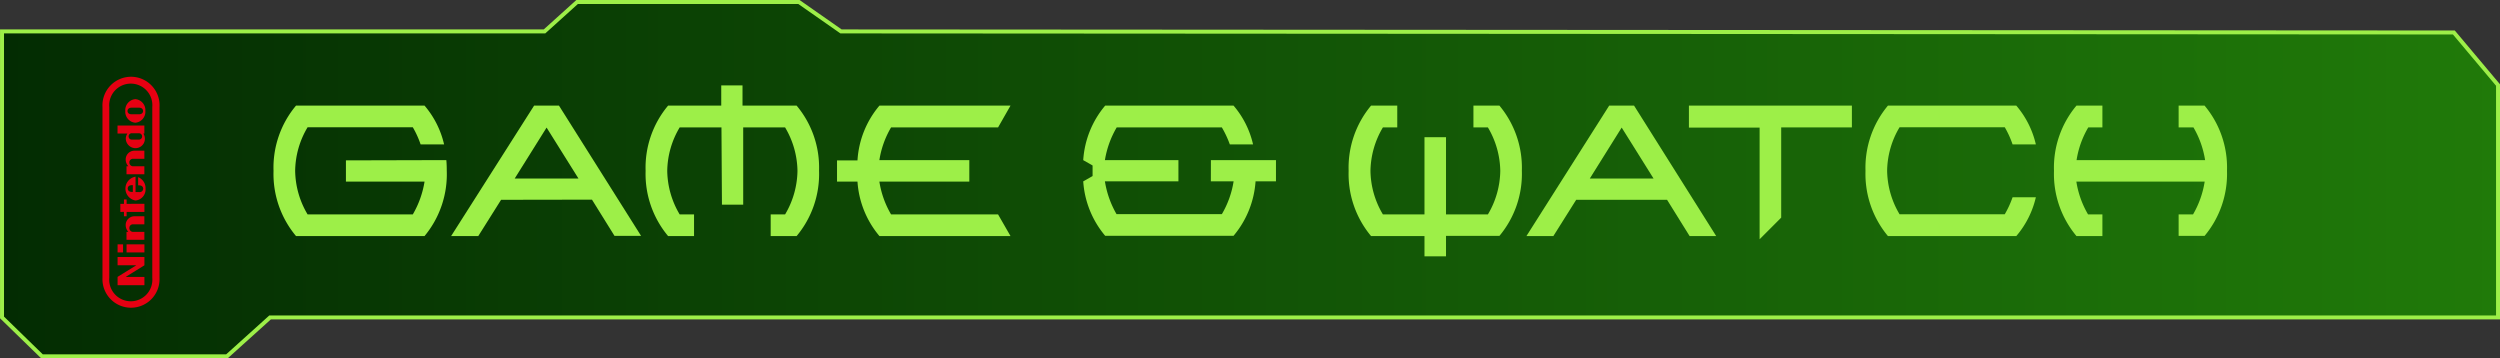 <svg xmlns="http://www.w3.org/2000/svg" xmlns:xlink="http://www.w3.org/1999/xlink" viewBox="0 0 470.33 67.41"><rect x="0" y="0" width="470.33" height="67.41" fill="#333333" stroke="none"/><defs><style>.a0d61d8a-de60-4b64-8253-583259ab1fb9{stroke:#9def48;stroke-miterlimit:10;stroke-width:0.75px;fill:url(#a7a60ed5-e802-4f6c-918c-7a379e7b5a6f);}.be899573-01b7-43a4-b81a-24ee52f639cf{fill:#9def48;}.b1c608a4-34f6-40c6-8d64-ad381485e48a{fill:#e60012;}.b2ef5b26-cfd1-4f23-81e0-6cdaa0bdaee9{fill:#fff;}</style><linearGradient id="a7a60ed5-e802-4f6c-918c-7a379e7b5a6f" x1="0.38" y1="33.7" x2="469.96" y2="33.7" gradientUnits="userSpaceOnUse"><stop offset="0" stop-color="#032c02"/><stop offset="1" stop-color="#207a09"/></linearGradient></defs><g id="ad01db26-c7d8-4335-b649-fdd5fc3f827b" data-name="texte"><polygon class="a0d61d8a-de60-4b64-8253-583259ab1fb9" points="0.38 5.91 102.44 5.91 108.57 0.38 150.31 0.38 158.22 5.91 461.65 6.11 469.96 16 469.96 59.72 50.81 59.72 42.7 67.03 7.89 67.03 0.38 59.72 0.38 5.91"/><path class="be899573-01b7-43a4-b81a-24ee52f639cf" d="M84.1,30.25c.06.66.08,1.34.08,2A18.18,18.18,0,0,1,80,44.54H55.82a18.19,18.19,0,0,1-4.23-12.26A18.14,18.14,0,0,1,55.82,20H80a17.13,17.13,0,0,1,3.68,7.3H79.26a17.47,17.47,0,0,0-1.47-3.23H58a16.32,16.32,0,0,0-2.34,8.18A16.38,16.38,0,0,0,58,40.47H77.79A17.83,17.83,0,0,0,80,34.3H65.21v-4Z" transform="translate(-0.13 -0.13)"/><path class="be899573-01b7-43a4-b81a-24ee52f639cf" d="M94.4,37.72l-4.29,6.82H85L100.61,20h4.68l15.45,24.51h-5l-4.24-6.82Zm14.56-4-6-9.59-6,9.59Z" transform="translate(-0.13 -0.13)"/><path class="be899573-01b7-43a4-b81a-24ee52f639cf" d="M135.86,24.1H128a16.32,16.32,0,0,0-2.34,8.18A16.38,16.38,0,0,0,128,40.47h2.7v4.07h-4.88a18.19,18.19,0,0,1-4.23-12.26A18.14,18.14,0,0,1,125.82,20h10V16.19h4V20H150a18.13,18.13,0,0,1,4.22,12.25A18.18,18.18,0,0,1,150,44.54h-4.88V40.47h2.71a16.47,16.47,0,0,0,2.33-8.19,16.41,16.41,0,0,0-2.33-8.18h-7.88V38.63h-4Z" transform="translate(-0.13 -0.13)"/><path class="be899573-01b7-43a4-b81a-24ee52f639cf" d="M182.49,34.3H165.57a17.46,17.46,0,0,0,2.2,6.17H187.9l2.34,4.07H165.58a17.67,17.67,0,0,1-4.13-10.24H157.6v-4h3.85A17.59,17.59,0,0,1,165.58,20h24.66L187.9,24.1H167.77a17.3,17.3,0,0,0-2.2,6.15h16.92Z" transform="translate(-0.13 -0.13)"/><path class="be899573-01b7-43a4-b81a-24ee52f639cf" d="M227.94,30.25h12.24v4h-3.84a17.75,17.75,0,0,1-4.14,10.24H208.05a17.67,17.67,0,0,1-4.13-10.24l1.76-1V31.26l-1.76-1A17.62,17.62,0,0,1,208.05,20H232.2a17,17,0,0,1,3.67,7.3H231.5A19,19,0,0,0,230,24.1H210.22A17.67,17.67,0,0,0,208,30.25h13.83v4H208a17.83,17.83,0,0,0,2.19,6.17H230a17.49,17.49,0,0,0,2.21-6.17h-4.28Z" transform="translate(-0.13 -0.13)"/><path class="be899573-01b7-43a4-b81a-24ee52f639cf" d="M268.12,40.47V25.94h4.05V40.47h7.88a16.41,16.41,0,0,0,2.33-8.19,16.46,16.46,0,0,0-2.33-8.18h-2.72V20h4.89a18.22,18.22,0,0,1,4.22,12.25,18.19,18.19,0,0,1-4.22,12.26H272.17v3.84h-4.05V44.54H258.07a18.19,18.19,0,0,1-4.22-12.26A18.22,18.22,0,0,1,258.07,20H263V24.1h-2.7a16.37,16.37,0,0,0-2.34,8.18,16.33,16.33,0,0,0,2.34,8.19Z" transform="translate(-0.13 -0.13)"/><path class="be899573-01b7-43a4-b81a-24ee52f639cf" d="M296.66,37.72l-4.29,6.82H287.3L302.87,20h4.68L323,44.54h-5l-4.24-6.82Zm14.56-4-6-9.59-6,9.59Z" transform="translate(-0.13 -0.13)"/><path class="be899573-01b7-43a4-b81a-24ee52f639cf" d="M335.23,41.07l-4.06,4.07v-21h-13.3V20h30.66V24.1h-13.3Z" transform="translate(-0.13 -0.13)"/><path class="be899573-01b7-43a4-b81a-24ee52f639cf" d="M378.76,37.24h4.38a17.13,17.13,0,0,1-3.68,7.3H355.31a18.23,18.23,0,0,1-4.22-12.26A18.22,18.22,0,0,1,355.31,20h24.15a17.13,17.13,0,0,1,3.68,7.3h-4.38a17.47,17.47,0,0,0-1.47-3.23H357.5a16.32,16.32,0,0,0-2.34,8.18,16.38,16.38,0,0,0,2.34,8.19h19.79A18.09,18.09,0,0,0,378.76,37.24Z" transform="translate(-0.13 -0.13)"/><path class="be899573-01b7-43a4-b81a-24ee52f639cf" d="M390.76,34.3a17.46,17.46,0,0,0,2.2,6.17h2.7v4.07h-4.88a18.19,18.19,0,0,1-4.23-12.26A18.14,18.14,0,0,1,390.78,20h4.88V24.1H393a17.3,17.3,0,0,0-2.2,6.15h24.18a17.47,17.47,0,0,0-2.19-6.15H410V20h4.88a18.13,18.13,0,0,1,4.22,12.25,18.18,18.18,0,0,1-4.22,12.26H410V40.47h2.71a17.63,17.63,0,0,0,2.19-6.17Z" transform="translate(-0.13 -0.13)"/></g><g id="a26477a4-1831-4527-881d-6dbff2f49621" data-name="nintendo"><path class="b1c608a4-34f6-40c6-8d64-ad381485e48a" d="M25.59,23.22A2.08,2.08,0,0,0,27.48,21a2.08,2.08,0,0,0-1.89-2.22A2.08,2.08,0,0,0,23.7,21,2.08,2.08,0,0,0,25.59,23.22Zm-.72-2.83H26.3c.53,0,.75.32.75.62s-.22.62-.75.62H24.87c-.53,0-.75-.32-.75-.62S24.34,20.39,24.87,20.39Z" transform="translate(-0.13 -0.13)"/><path class="b1c608a4-34f6-40c6-8d64-ad381485e48a" d="M23.8,26.07A1.82,1.82,0,0,0,25.56,28a1.77,1.77,0,0,0,1.66-1,1.84,1.84,0,0,0-.12-1.75h.19v-1.5H22.24v1.5H24.1A2,2,0,0,0,23.8,26.07ZM25,25.2h1.19a.6.6,0,1,1,0,1.19H25a.6.6,0,1,1,0-1.19Z" transform="translate(-0.13 -0.13)"/><polygon class="b2ef5b26-cfd1-4f23-81e0-6cdaa0bdaee9" points="39.05 19.13 39.05 19.13 39.05 19.13 39.05 19.13"/><polygon class="b1c608a4-34f6-40c6-8d64-ad381485e48a" points="23.82 38.35 23.82 37.52 23.32 37.52 23.32 38.35 22.64 38.35 22.64 39.87 23.32 39.86 23.32 40.69 23.82 40.69 23.82 39.87 27.17 39.87 27.17 38.34 23.82 38.35"/><path class="b1c608a4-34f6-40c6-8d64-ad381485e48a" d="M26.12,33.46V35h.2c.61,0,.75.41.75.63a.66.66,0,0,1-.75.64h-.69V33.37a2.27,2.27,0,0,0,0,4.48,2.08,2.08,0,0,0,1.88-2.24A2.21,2.21,0,0,0,26.12,33.46Zm-1,2.77a1.13,1.13,0,0,1-.65-.1.6.6,0,0,1-.31-.53h0a.6.6,0,0,1,.31-.53,1.22,1.22,0,0,1,.65-.1Z" transform="translate(-0.13 -0.13)"/><rect class="b1c608a4-34f6-40c6-8d64-ad381485e48a" x="23.81" y="45.97" width="3.36" height="1.52"/><path class="b1c608a4-34f6-40c6-8d64-ad381485e48a" d="M25.08,30h2.21V28.48H25.46a1.64,1.64,0,0,0-1.68,1.72h0a1.84,1.84,0,0,0,.5,1.21h-.35v1.5h3.36v-1.5H25.08a.7.7,0,0,1-.61-.72A.67.67,0,0,1,25.08,30Z" transform="translate(-0.13 -0.13)"/><path class="b1c608a4-34f6-40c6-8d64-ad381485e48a" d="M24.78,14.57a5.39,5.39,0,0,0-5.37,5.69V52.42a5.37,5.37,0,1,0,10.73,0V20.26A5.38,5.38,0,0,0,24.78,14.57Zm4,37.83a4.06,4.06,0,1,1-8.09,0V20.27a4.06,4.06,0,1,1,8.09,0Z" transform="translate(-0.13 -0.13)"/><path class="b1c608a4-34f6-40c6-8d64-ad381485e48a" d="M25.08,42.33h2.21V40.82H25.46a1.64,1.64,0,0,0-1.68,1.72h0a1.84,1.84,0,0,0,.5,1.21h-.35v1.5h3.36v-1.5H25.08a.7.7,0,0,1-.61-.72A.67.67,0,0,1,25.08,42.33Z" transform="translate(-0.13 -0.13)"/><rect class="b1c608a4-34f6-40c6-8d64-ad381485e48a" x="22.12" y="45.97" width="1.03" height="1.52"/><polygon class="b1c608a4-34f6-40c6-8d64-ad381485e48a" points="22.12 49.91 25.64 49.91 22.12 52.09 22.12 53.66 27.17 53.66 27.17 52.1 23.64 52.1 27.17 49.91 27.17 48.35 22.12 48.35 22.12 49.91"/></g></svg>